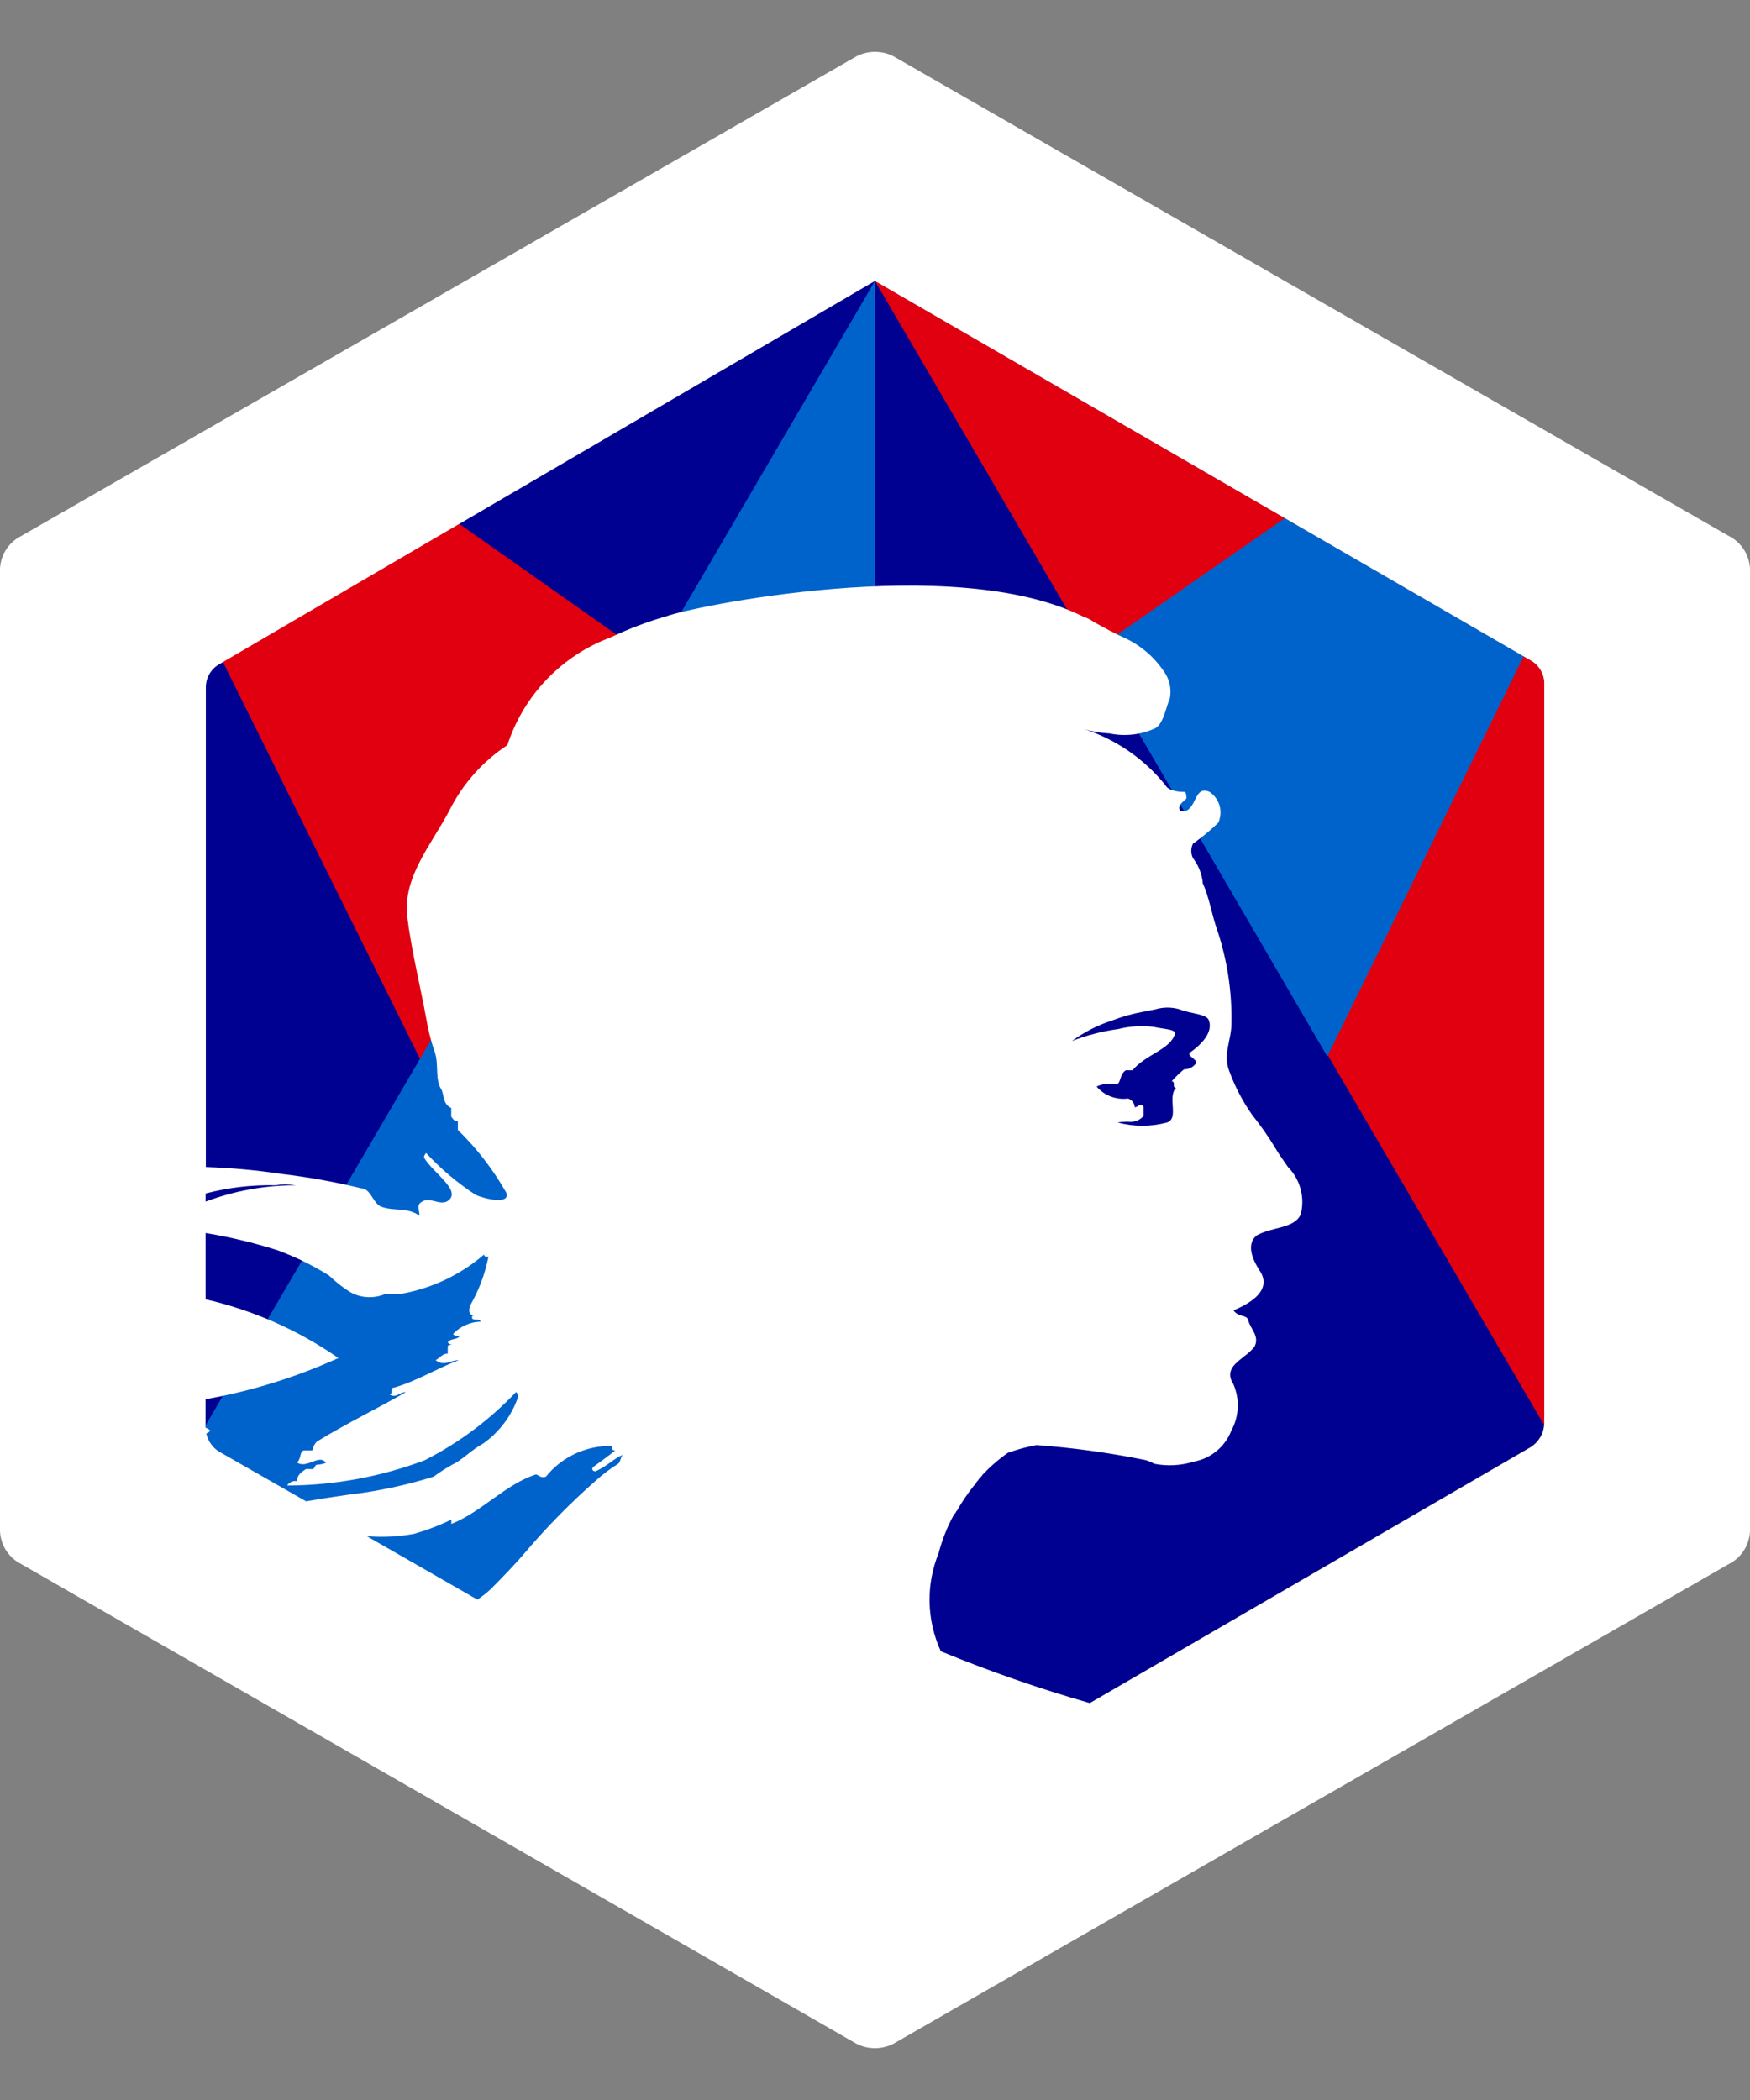 <svg width="40" height="48" viewBox="0 0 40 48" fill="none" xmlns="http://www.w3.org/2000/svg">
<rect x="0" y="0" width="40" height="48" fill="#808080" stroke="none"/>
<path d="M34.992 15.098L19.998 6.421L5.004 15.182C4.911 15.235 4.834 15.311 4.781 15.403C4.727 15.495 4.698 15.599 4.698 15.706V32.654C4.704 32.759 4.735 32.862 4.788 32.953C4.841 33.044 4.915 33.121 5.004 33.178L19.996 41.778L34.99 33.072C35.079 33.015 35.153 32.938 35.206 32.847C35.26 32.756 35.29 32.653 35.296 32.548V15.626C35.297 15.519 35.269 15.414 35.215 15.321C35.162 15.228 35.085 15.151 34.992 15.098Z" fill="#000091"/>
<path d="M14.641 15.598L9.612 24.226L5.055 15.051L10.445 11.938L14.934 15.098L14.641 15.598ZM35.297 32.578V15.62C35.297 15.513 35.269 15.409 35.215 15.317C35.161 15.225 35.084 15.149 34.991 15.097L19.998 6.421" fill="#E1000F"/>
<path d="M4.7 32.578L20 6.421V41.783L5.004 33.178C4.915 33.121 4.841 33.044 4.788 32.953C4.735 32.862 4.704 32.759 4.698 32.654V15.706L4.7 32.578ZM29.369 11.843L34.827 14.998L30.338 24.148L24.951 14.912L29.369 11.843Z" fill="#0063CB"/>
<path d="M39.606 12.303L20.416 1.283C20.287 1.218 20.144 1.185 20 1.185C19.856 1.185 19.713 1.218 19.584 1.283L0.394 12.303C0.278 12.38 0.183 12.483 0.114 12.603C0.046 12.724 0.007 12.859 0 12.998V34.998C0.006 35.137 0.045 35.273 0.113 35.395C0.182 35.517 0.278 35.62 0.394 35.698L19.583 46.718C19.712 46.782 19.855 46.816 19.999 46.816C20.143 46.816 20.286 46.782 20.415 46.718L39.606 35.698C39.722 35.62 39.818 35.517 39.887 35.395C39.955 35.273 39.994 35.137 40 34.998V12.998C39.993 12.859 39.954 12.724 39.886 12.603C39.817 12.483 39.721 12.38 39.606 12.303ZM10.789 30.059H10.868C10.826 30.059 10.789 30.066 10.789 30.109C10.789 30.209 10.94 30.109 10.989 30.209C10.751 30.215 10.526 30.314 10.36 30.485C10.36 30.536 10.46 30.536 10.511 30.536C10.436 30.636 10.285 30.586 10.234 30.687C10.261 30.714 10.296 30.731 10.334 30.737C10.284 30.737 10.234 30.737 10.234 30.788V30.939C10.108 30.939 10.058 31.039 9.957 31.09C10.157 31.241 10.284 31.09 10.485 31.09C9.957 31.29 9.529 31.568 9.001 31.719C8.901 31.719 9.001 31.87 8.901 31.87C9.052 31.97 9.128 31.82 9.278 31.82C8.624 32.197 7.945 32.52 7.241 32.952C7.187 33.006 7.152 33.076 7.141 33.152H6.941C6.841 33.202 6.891 33.328 6.79 33.429C7.016 33.58 7.29 33.229 7.444 33.429C7.494 33.429 7.344 33.479 7.244 33.479C7.194 33.479 7.194 33.579 7.144 33.579H6.99C6.89 33.654 6.79 33.705 6.79 33.855C6.747 33.847 6.702 33.852 6.662 33.87C6.621 33.888 6.587 33.917 6.564 33.955C7.638 33.951 8.703 33.755 9.708 33.377C10.488 32.98 11.194 32.453 11.796 31.818C11.823 31.845 11.841 31.88 11.846 31.918C11.699 32.354 11.417 32.733 11.04 32.998C10.763 33.149 10.562 33.375 10.34 33.476C10.192 33.559 10.049 33.651 9.912 33.752C9.28 33.949 8.631 34.087 7.973 34.164L7.668 34.208C7.443 34.241 7.219 34.277 6.997 34.316L5.004 33.178C4.931 33.132 4.868 33.072 4.819 33.001C4.769 32.931 4.734 32.851 4.716 32.767C4.749 32.749 4.781 32.728 4.81 32.704C4.779 32.671 4.74 32.647 4.697 32.633V31.983C5.745 31.797 6.765 31.48 7.735 31.041C6.818 30.403 5.787 29.948 4.698 29.698V28.183C5.253 28.274 5.801 28.405 6.337 28.575C6.75 28.727 7.146 28.92 7.519 29.153C7.666 29.294 7.826 29.42 7.997 29.53C8.118 29.599 8.253 29.639 8.391 29.648C8.53 29.656 8.669 29.633 8.797 29.58H9.127C9.843 29.462 10.514 29.148 11.064 28.675C11.064 28.725 11.114 28.725 11.164 28.725C11.086 29.123 10.941 29.506 10.736 29.857C10.739 29.908 10.688 30.009 10.789 30.059ZM13.606 33.63C13.857 33.53 14.006 33.353 14.235 33.253C14.185 33.303 14.185 33.404 14.135 33.453C13.947 33.57 13.771 33.704 13.607 33.853C13.041 34.351 12.512 34.889 12.022 35.463C11.77 35.763 11.494 36.041 11.222 36.318C11.126 36.408 11.022 36.49 10.912 36.563L8.385 35.113C8.744 35.143 9.106 35.125 9.461 35.06C9.755 34.977 10.042 34.868 10.316 34.733V34.833C11.016 34.556 11.548 33.927 12.253 33.701C12.278 33.701 12.379 33.801 12.479 33.751C12.66 33.526 12.89 33.347 13.152 33.225C13.414 33.104 13.7 33.044 13.988 33.051C13.988 33.101 13.988 33.151 14.038 33.151H14.063C13.912 33.277 13.736 33.402 13.563 33.528C13.506 33.58 13.556 33.63 13.606 33.63ZM4.698 27.466V27.28C5.216 27.144 5.751 27.081 6.286 27.092C6.444 27.067 6.606 27.067 6.764 27.092C6.058 27.091 5.359 27.218 4.698 27.466ZM35.298 32.554C35.292 32.659 35.261 32.762 35.208 32.853C35.155 32.944 35.081 33.021 34.992 33.078L24.913 38.929C23.756 38.598 22.618 38.202 21.505 37.744C21.344 37.393 21.256 37.013 21.247 36.627C21.239 36.24 21.309 35.857 21.455 35.499C21.535 35.191 21.653 34.894 21.807 34.616C21.832 34.591 21.857 34.566 21.857 34.54C21.864 34.54 21.87 34.537 21.875 34.533C21.879 34.528 21.882 34.522 21.882 34.515C21.993 34.32 22.119 34.135 22.259 33.96L22.274 33.945L22.294 33.924L22.309 33.909C22.309 33.884 22.334 33.859 22.359 33.833C22.384 33.782 22.434 33.757 22.459 33.707C22.635 33.521 22.829 33.353 23.038 33.207C23.251 33.13 23.47 33.071 23.692 33.03C24.503 33.09 25.309 33.199 26.107 33.358C26.205 33.373 26.299 33.407 26.384 33.458C26.685 33.517 26.996 33.499 27.289 33.408C27.48 33.373 27.659 33.29 27.808 33.166C27.958 33.043 28.074 32.883 28.144 32.702C28.232 32.541 28.282 32.362 28.291 32.178C28.3 31.995 28.266 31.812 28.194 31.643C28.016 31.367 28.181 31.206 28.375 31.053L28.443 30.998C28.529 30.937 28.607 30.864 28.674 30.782C28.8 30.53 28.574 30.382 28.523 30.152C28.473 30.052 28.297 30.102 28.196 29.952C28.548 29.801 29.051 29.523 28.825 29.095C28.674 28.868 28.448 28.465 28.725 28.238C29.077 28.038 29.58 28.087 29.731 27.759C29.78 27.568 29.779 27.368 29.728 27.178C29.677 26.988 29.577 26.814 29.439 26.674L29.364 26.566C29.289 26.459 29.215 26.352 29.153 26.246C28.994 25.982 28.818 25.729 28.625 25.489C28.405 25.177 28.227 24.838 28.097 24.48C27.946 24.102 28.147 23.774 28.147 23.396C28.162 22.668 28.051 21.942 27.82 21.252C27.694 20.899 27.644 20.521 27.493 20.193C27.474 19.982 27.396 19.781 27.267 19.613C27.242 19.562 27.229 19.506 27.229 19.449C27.229 19.392 27.242 19.336 27.267 19.285C27.472 19.14 27.666 18.98 27.846 18.806C27.902 18.684 27.912 18.546 27.876 18.416C27.839 18.287 27.758 18.175 27.646 18.1C27.319 17.949 27.346 18.428 27.118 18.529H26.967C26.917 18.403 27.017 18.352 27.118 18.252C27.118 18.202 27.118 18.101 27.068 18.101C26.868 18.101 26.691 18.05 26.64 17.95C26.158 17.349 25.511 16.902 24.779 16.664C24.967 16.722 25.162 16.755 25.358 16.764C25.696 16.835 26.047 16.8 26.364 16.664C26.591 16.588 26.641 16.185 26.741 15.958C26.761 15.848 26.758 15.735 26.732 15.626C26.706 15.518 26.658 15.416 26.59 15.327C26.363 14.997 26.049 14.735 25.684 14.571C25.508 14.495 25.231 14.344 25.005 14.218C24.928 14.164 24.843 14.121 24.754 14.092C21.789 12.607 15.685 13.892 15.22 14.092H15.211C14.783 14.216 14.365 14.375 13.962 14.567C13.407 14.773 12.907 15.101 12.497 15.528C12.088 15.955 11.78 16.469 11.597 17.032C11.026 17.407 10.566 17.928 10.264 18.541C9.836 19.341 9.208 20.05 9.308 20.955C9.408 21.735 9.585 22.439 9.736 23.244C9.779 23.516 9.846 23.784 9.936 24.044C10.036 24.32 9.936 24.673 10.087 24.899C10.162 25.05 10.112 25.226 10.314 25.327V25.527C10.364 25.577 10.364 25.627 10.465 25.627V25.827C10.9 26.25 11.272 26.733 11.572 27.261C11.672 27.537 11.094 27.412 10.872 27.311C10.457 27.04 10.076 26.719 9.74 26.355C9.712 26.382 9.695 26.417 9.689 26.455C9.889 26.807 10.595 27.235 10.217 27.461C10.017 27.561 9.789 27.31 9.588 27.512C9.538 27.587 9.588 27.688 9.588 27.788C9.311 27.588 9.01 27.688 8.733 27.588C8.533 27.538 8.481 27.161 8.255 27.161C7.659 27.015 7.054 26.906 6.444 26.834C5.868 26.747 5.287 26.694 4.705 26.675V15.706C4.705 15.599 4.734 15.495 4.788 15.403C4.841 15.311 4.918 15.235 5.011 15.182L19.998 6.421L34.992 15.098C35.085 15.15 35.162 15.227 35.215 15.319C35.269 15.411 35.298 15.515 35.298 15.622V32.554ZM27.344 24.293C27.314 24.34 27.272 24.378 27.223 24.404C27.173 24.43 27.118 24.443 27.062 24.442C26.962 24.526 26.868 24.617 26.78 24.715C26.88 24.715 26.78 24.864 26.88 24.864C26.675 25.087 26.957 25.558 26.675 25.657C26.306 25.756 25.917 25.756 25.548 25.657C25.603 25.645 25.659 25.64 25.715 25.641H25.8C25.863 25.648 25.926 25.64 25.985 25.617C26.044 25.594 26.096 25.557 26.137 25.509V25.309C26.137 25.259 26.086 25.259 26.037 25.259C26.011 25.287 25.975 25.305 25.937 25.309C25.934 25.264 25.919 25.221 25.891 25.185C25.863 25.149 25.826 25.123 25.783 25.109C25.65 25.127 25.515 25.111 25.389 25.063C25.264 25.016 25.153 24.938 25.065 24.836C25.201 24.771 25.354 24.753 25.501 24.786C25.629 24.786 25.578 24.563 25.732 24.464H25.886C26.193 24.092 26.757 23.993 26.86 23.621C26.86 23.521 26.578 23.521 26.373 23.472C26.099 23.438 25.821 23.455 25.553 23.522C25.193 23.572 24.84 23.663 24.502 23.795C24.782 23.589 25.094 23.43 25.425 23.324C25.657 23.234 25.898 23.167 26.143 23.124L26.275 23.098L26.408 23.071C26.589 23.017 26.783 23.017 26.964 23.071C27.195 23.171 27.579 23.171 27.63 23.319C27.73 23.592 27.476 23.864 27.195 24.063C27.138 24.144 27.344 24.198 27.344 24.293Z" fill="white"/>
</svg>
